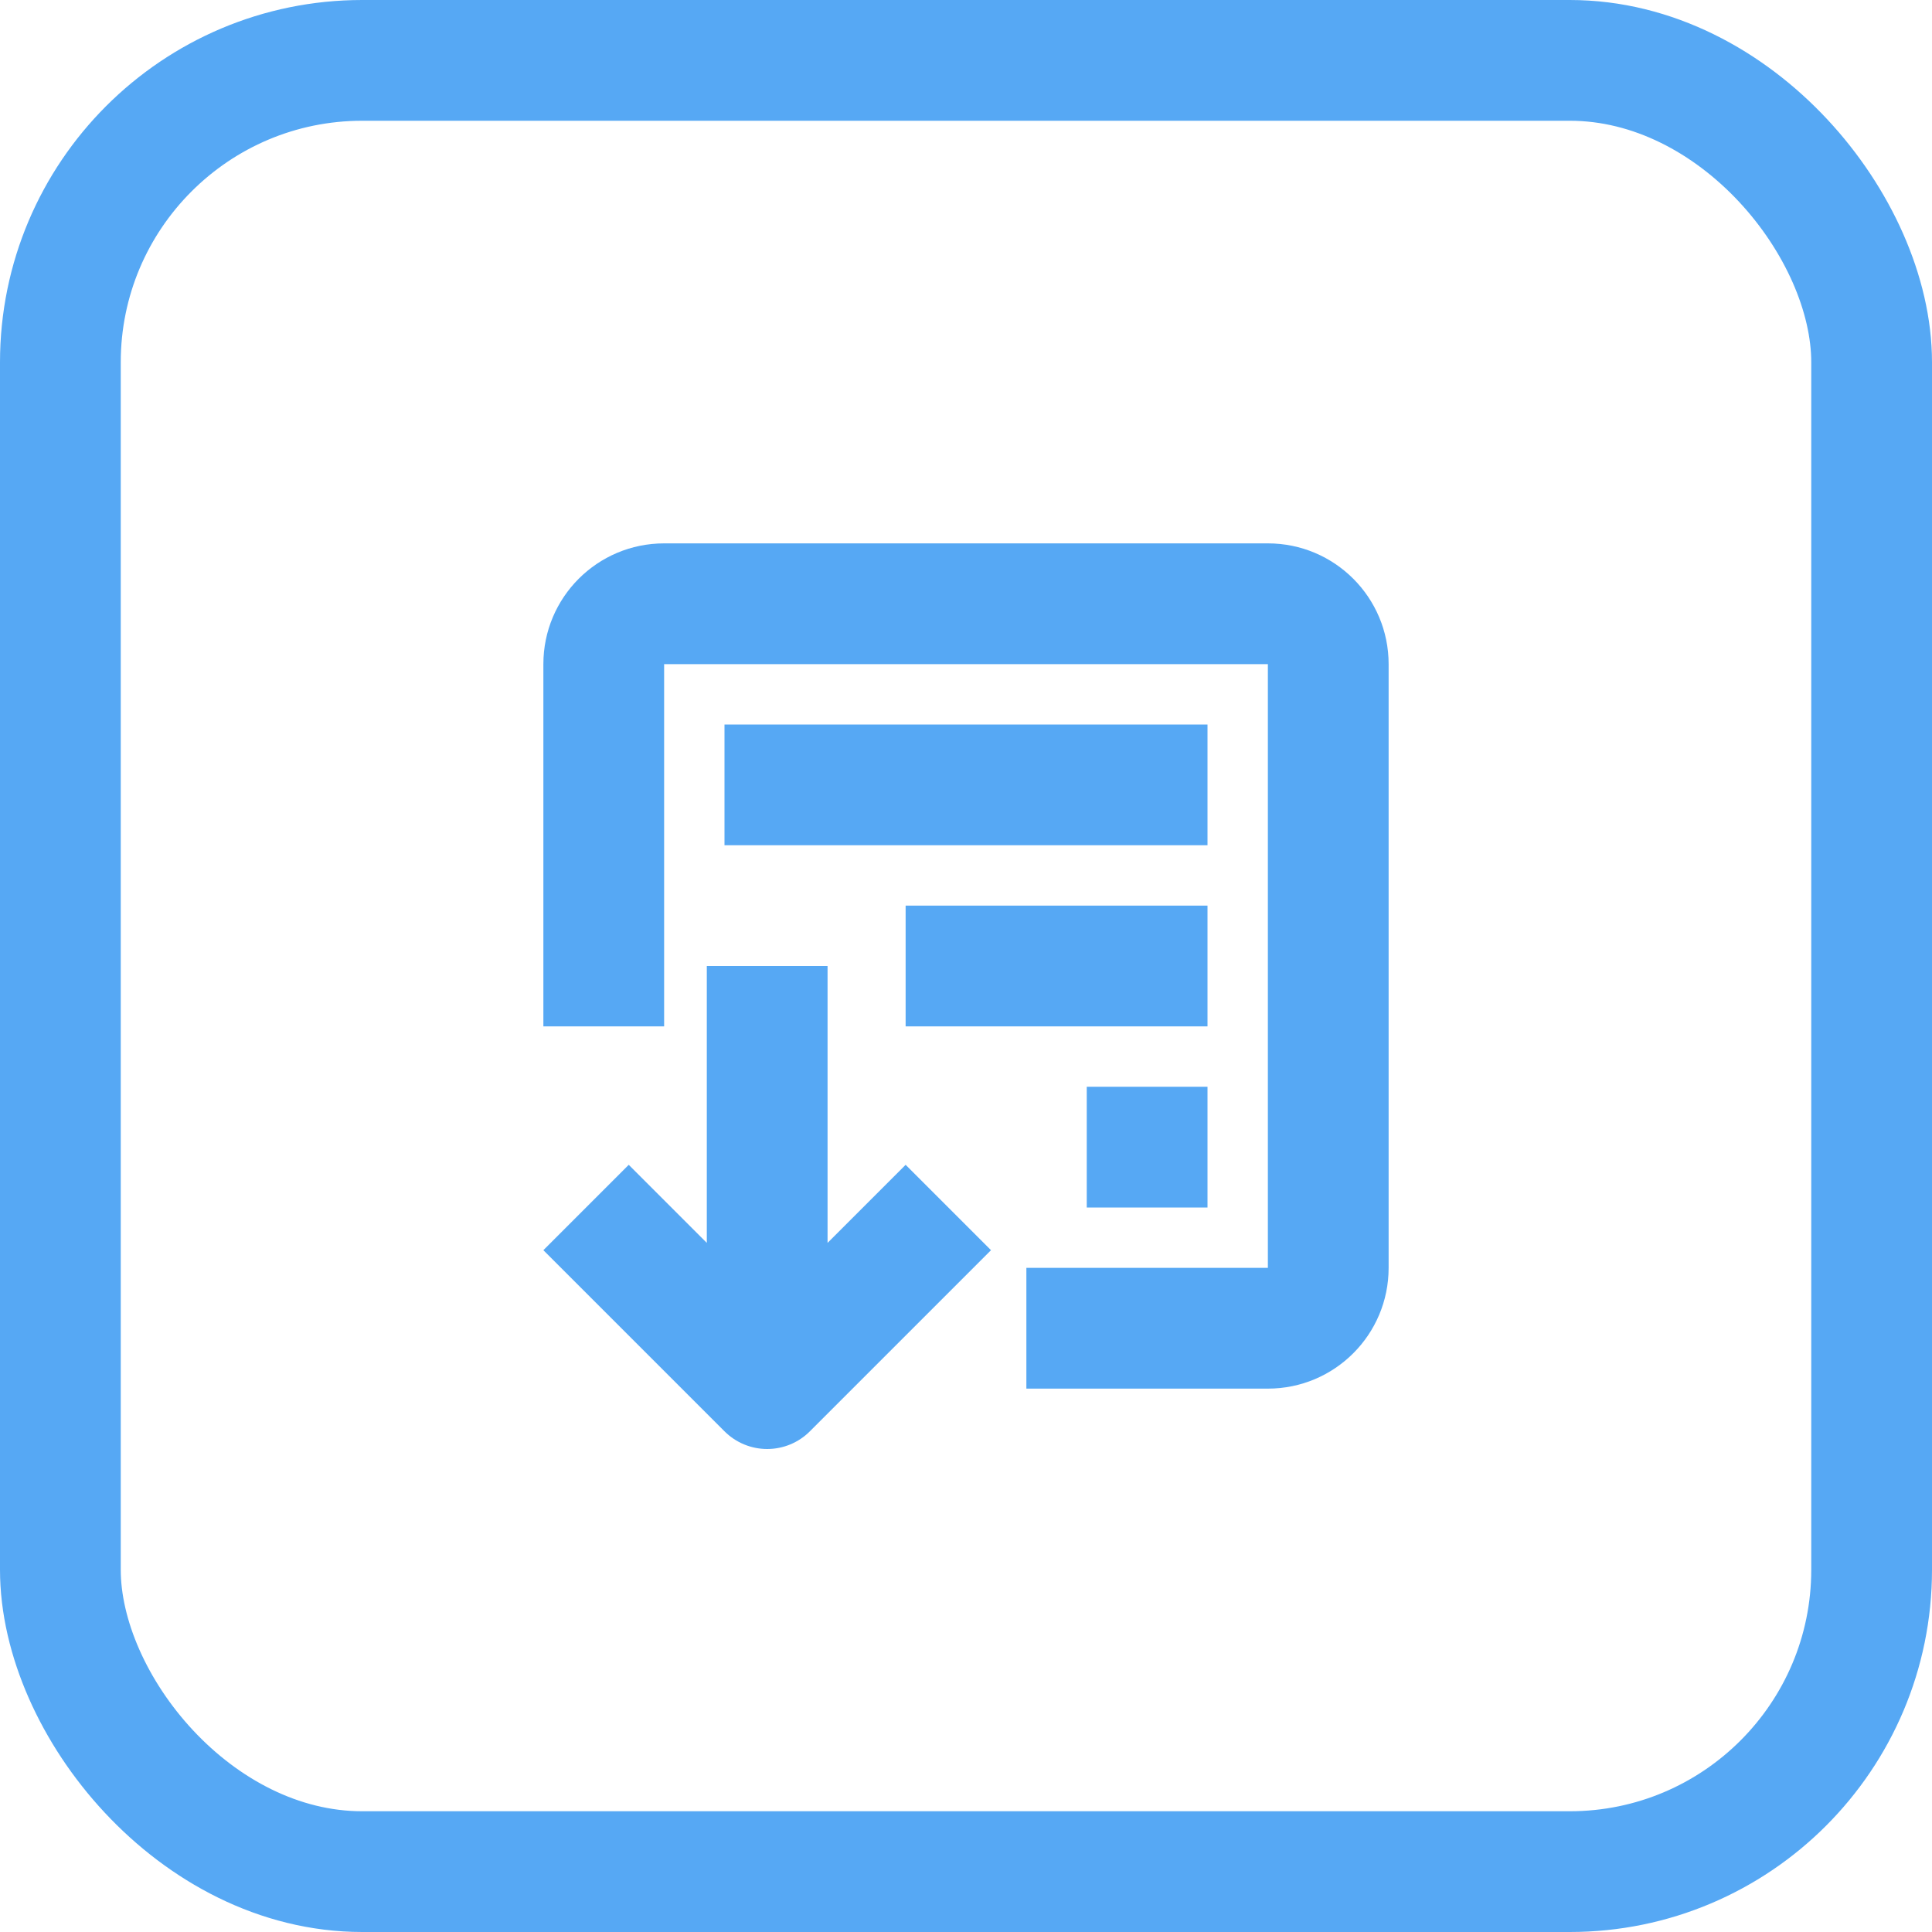 <svg width="32" height="32" viewBox="0 0 32 32" fill="none" xmlns="http://www.w3.org/2000/svg">
<path fill-rule="evenodd" clip-rule="evenodd" d="M9 11C9 9.895 9.895 9 11 9H21C22.105 9 23 9.895 23 11V21C23 22.105 22.105 23 21 23H17V21H21V11L11 11V17H9V11ZM15 17H17H20V15H15V17ZM20 14H12V12H20V14ZM20 20H18V18H20V20Z" fill="#56A8F4"/>
<path fill-rule="evenodd" clip-rule="evenodd" d="M10.414 19.293L11.707 20.586V16H13.707V20.586L15 19.293L16.414 20.707L13.414 23.707C13.227 23.895 12.972 24 12.707 24C12.442 24 12.188 23.895 12 23.707L9 20.707L10.414 19.293Z" fill="#56A8F4"/>
<rect x="1" y="1" width="30" height="30" rx="5" stroke="#56A8F4" stroke-width="2"/>
</svg>
